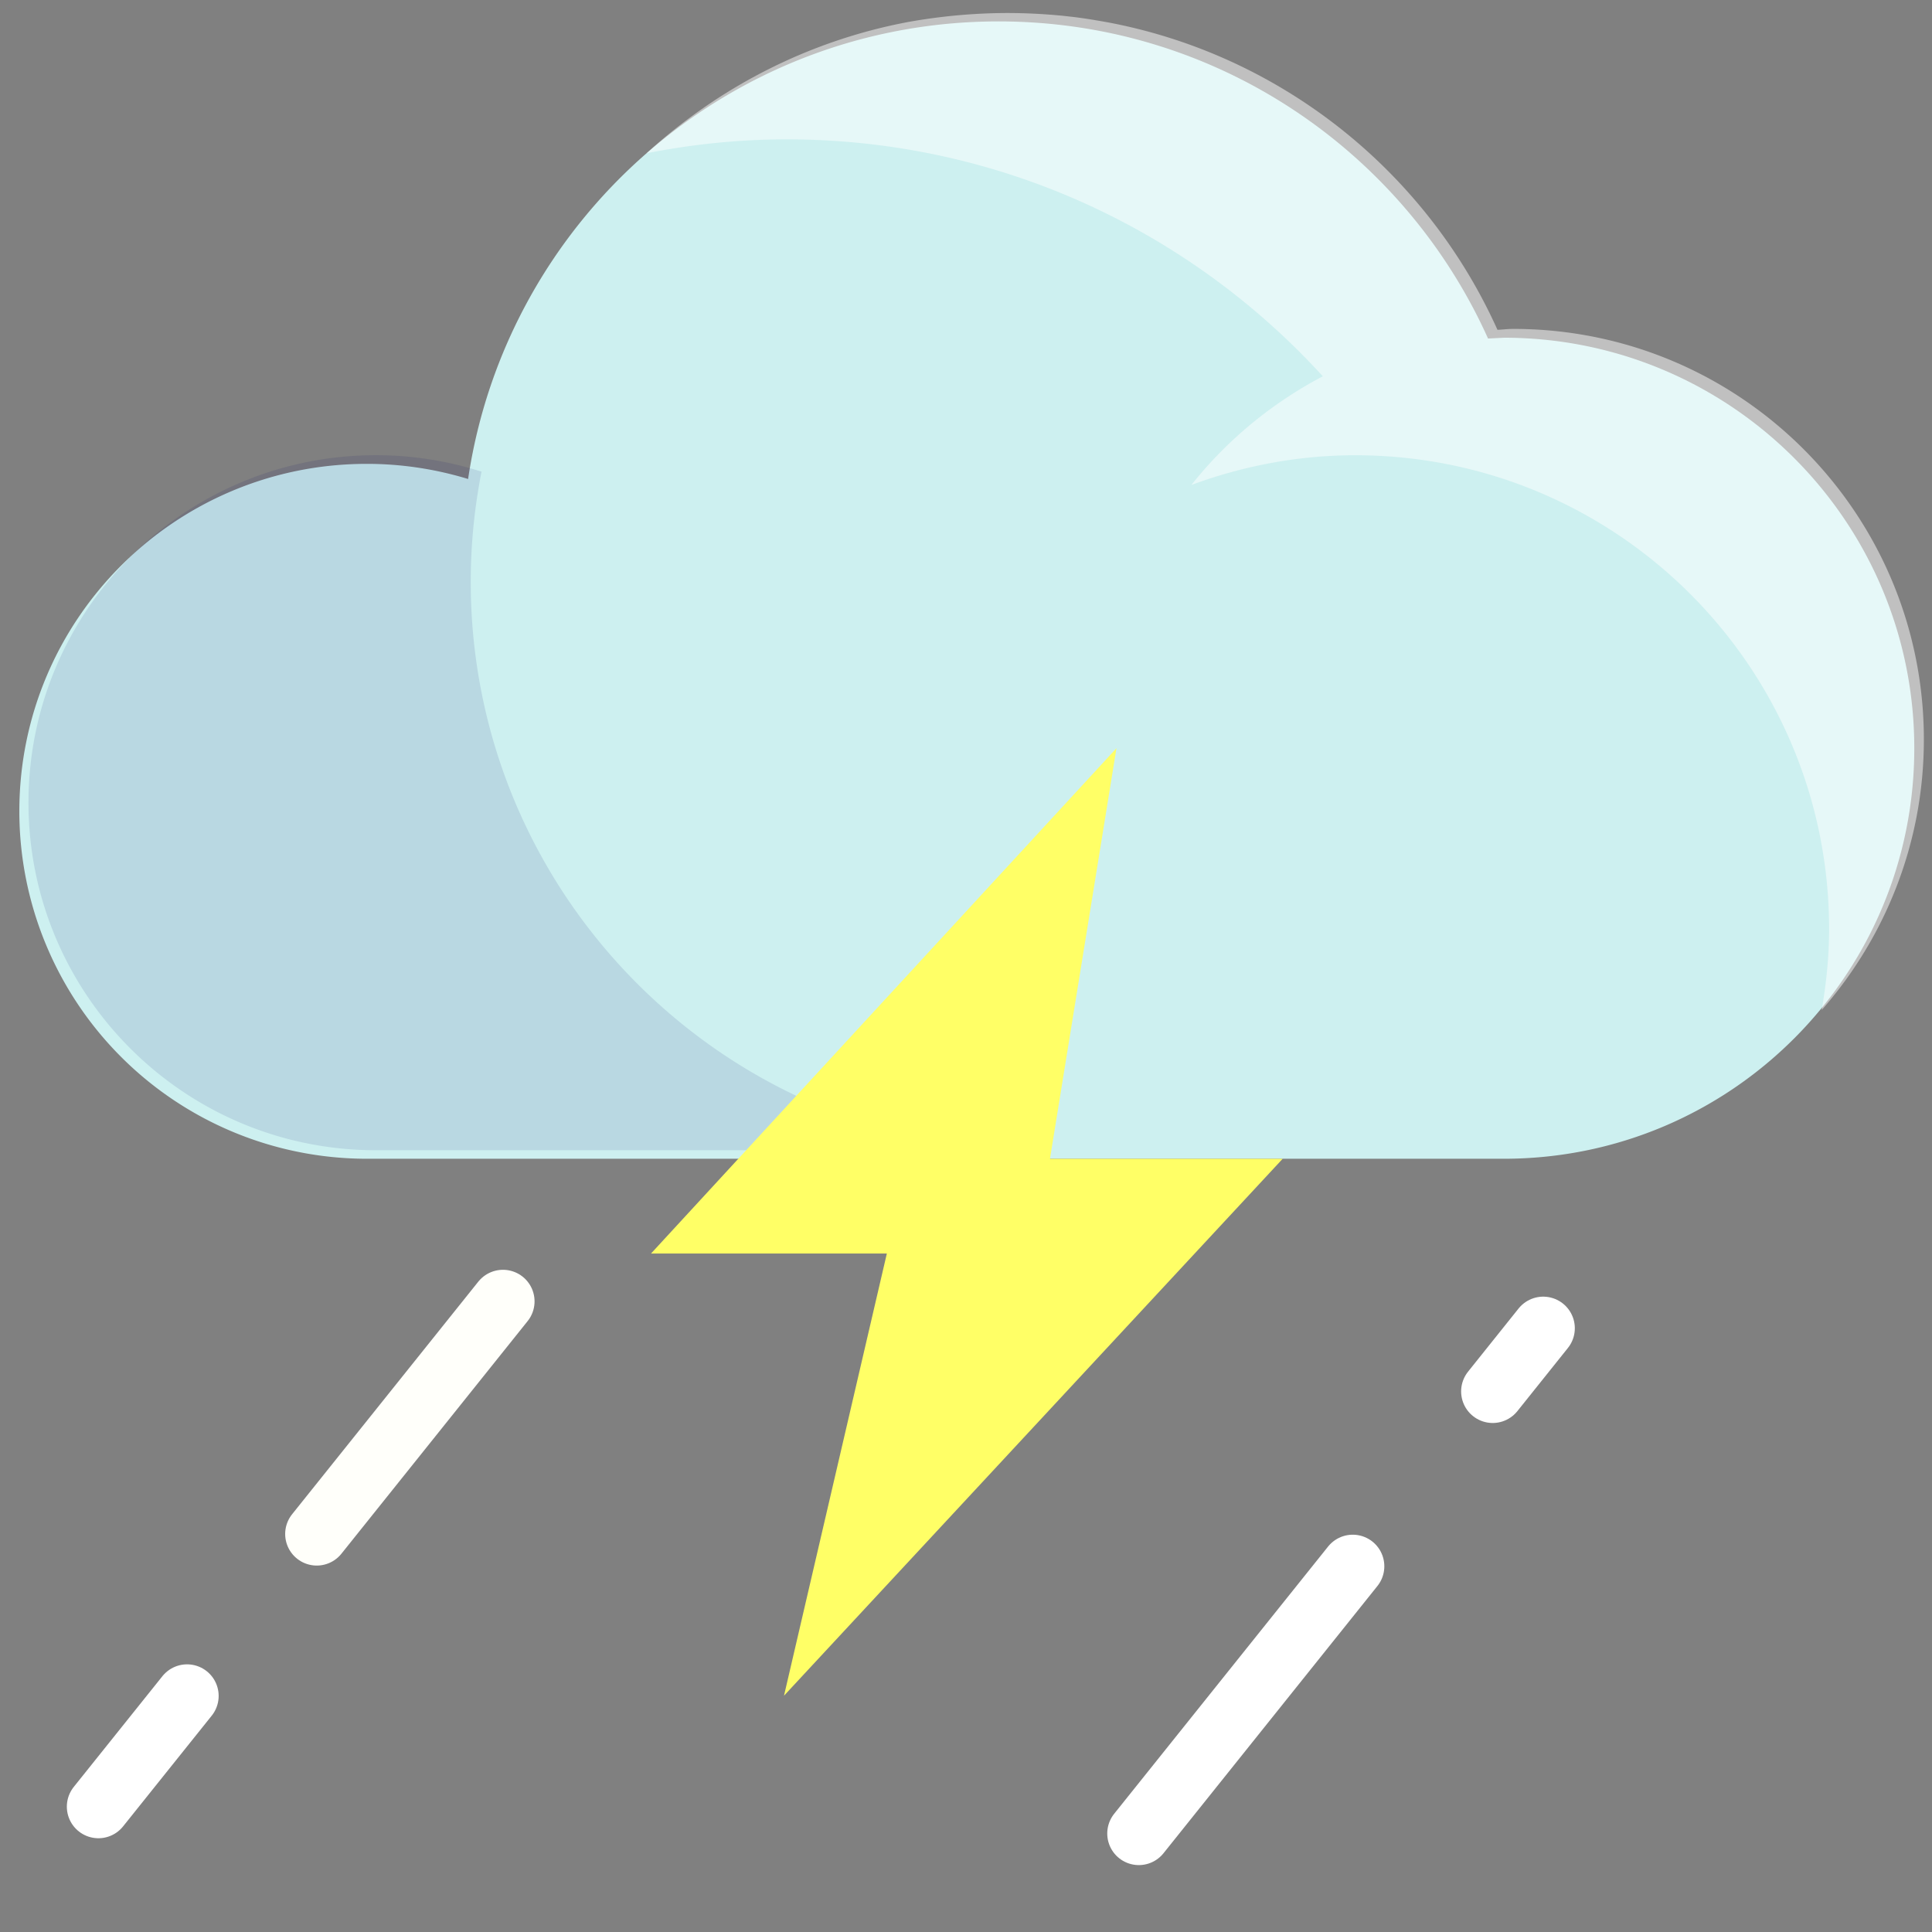 <svg xmlns="http://www.w3.org/2000/svg" width="512" height="512" viewBox="0 0 135.467 135.467" xmlns:v="https://vecta.io/nano"><rect x="0" y="0" width="135.467" height="135.467" fill="#808080" stroke="none"/><defs><clipPath id="A"><path d="M1544 1465.96h32v-22h-32z"/></clipPath><clipPath id="B"><path d="M1563.57 1479.96H1604v-31.56h-40.43z"/></clipPath></defs><path d="M105.441 23.681l-1.103.055C98.447 10.637 85.311 1.501 70.016 1.501c-18.897 0-34.494 13.934-37.194 32.085-2.25-.686-4.633-1.061-7.102-1.061-13.456 0-24.364 10.909-24.364 24.36A24.372 24.372 0 0 0 25.72 81.249h79.461.259c15.896 0 28.785-12.88 28.785-28.783s-12.889-28.787-28.785-28.787" fill="#cdf0f0"/><g transform="matrix(2.215 0 0 -2.215 -3417.963 3279.023)"><g clip-path="url(#A)" opacity=".1"><path d="M1558 1461.96c0 1.192.121 2.356.342 3.483l-.16.047a10.96 10.96 0 0 1-3.18.472c-6.076 0-11.002-4.926-11.002-11s4.926-11.002 11.002-11.002H1576c-9.941 0-18 8.059-18 18" fill="#000064"/></g><g clip-path="url(#B)" opacity=".5"><path d="M1604 1456.96c0 7.18-5.82 13-13 13-.168 0-.331-.022-.498-.029-2.243 4.987-6.815 8.691-12.333 9.733-.389.069-.778.136-1.175.18l-.254.028a18.18 18.18 0 0 1-1.74.088 18 18 0 0 1-3.172-.288c-3.151-.597-5.984-2.072-8.259-4.151 1.435.281 2.913.439 4.431.439 6.727 0 12.77-2.896 16.973-7.5-1.615-.851-3.036-2.021-4.161-3.441 1.619.598 3.362.941 5.188.941 8.284 0 15-6.716 15-15 0-.875-.091-1.728-.234-2.562 2.007 2.289 3.234 5.279 3.234 8.562" fill="#fff"/></g></g><path d="M78.284 52.462L45.647 87.895h16.536l-7.211 31.004 34.966-37.648H73.622z" fill="#ff6"/><g fill="none" stroke-linecap="round" stroke-width="4.429" stroke-linejoin="round" stroke-miterlimit="10"><path d="M13.117 118.914l-6.216 7.764" stroke="#fff"/><path d="M35.267 91.249l-13.057 16.31" stroke="#fffffa"/><path d="M94.851 109.824l-14.999 18.737m28.356-35.428l-3.543 4.429" stroke="#fff"/></g></svg>